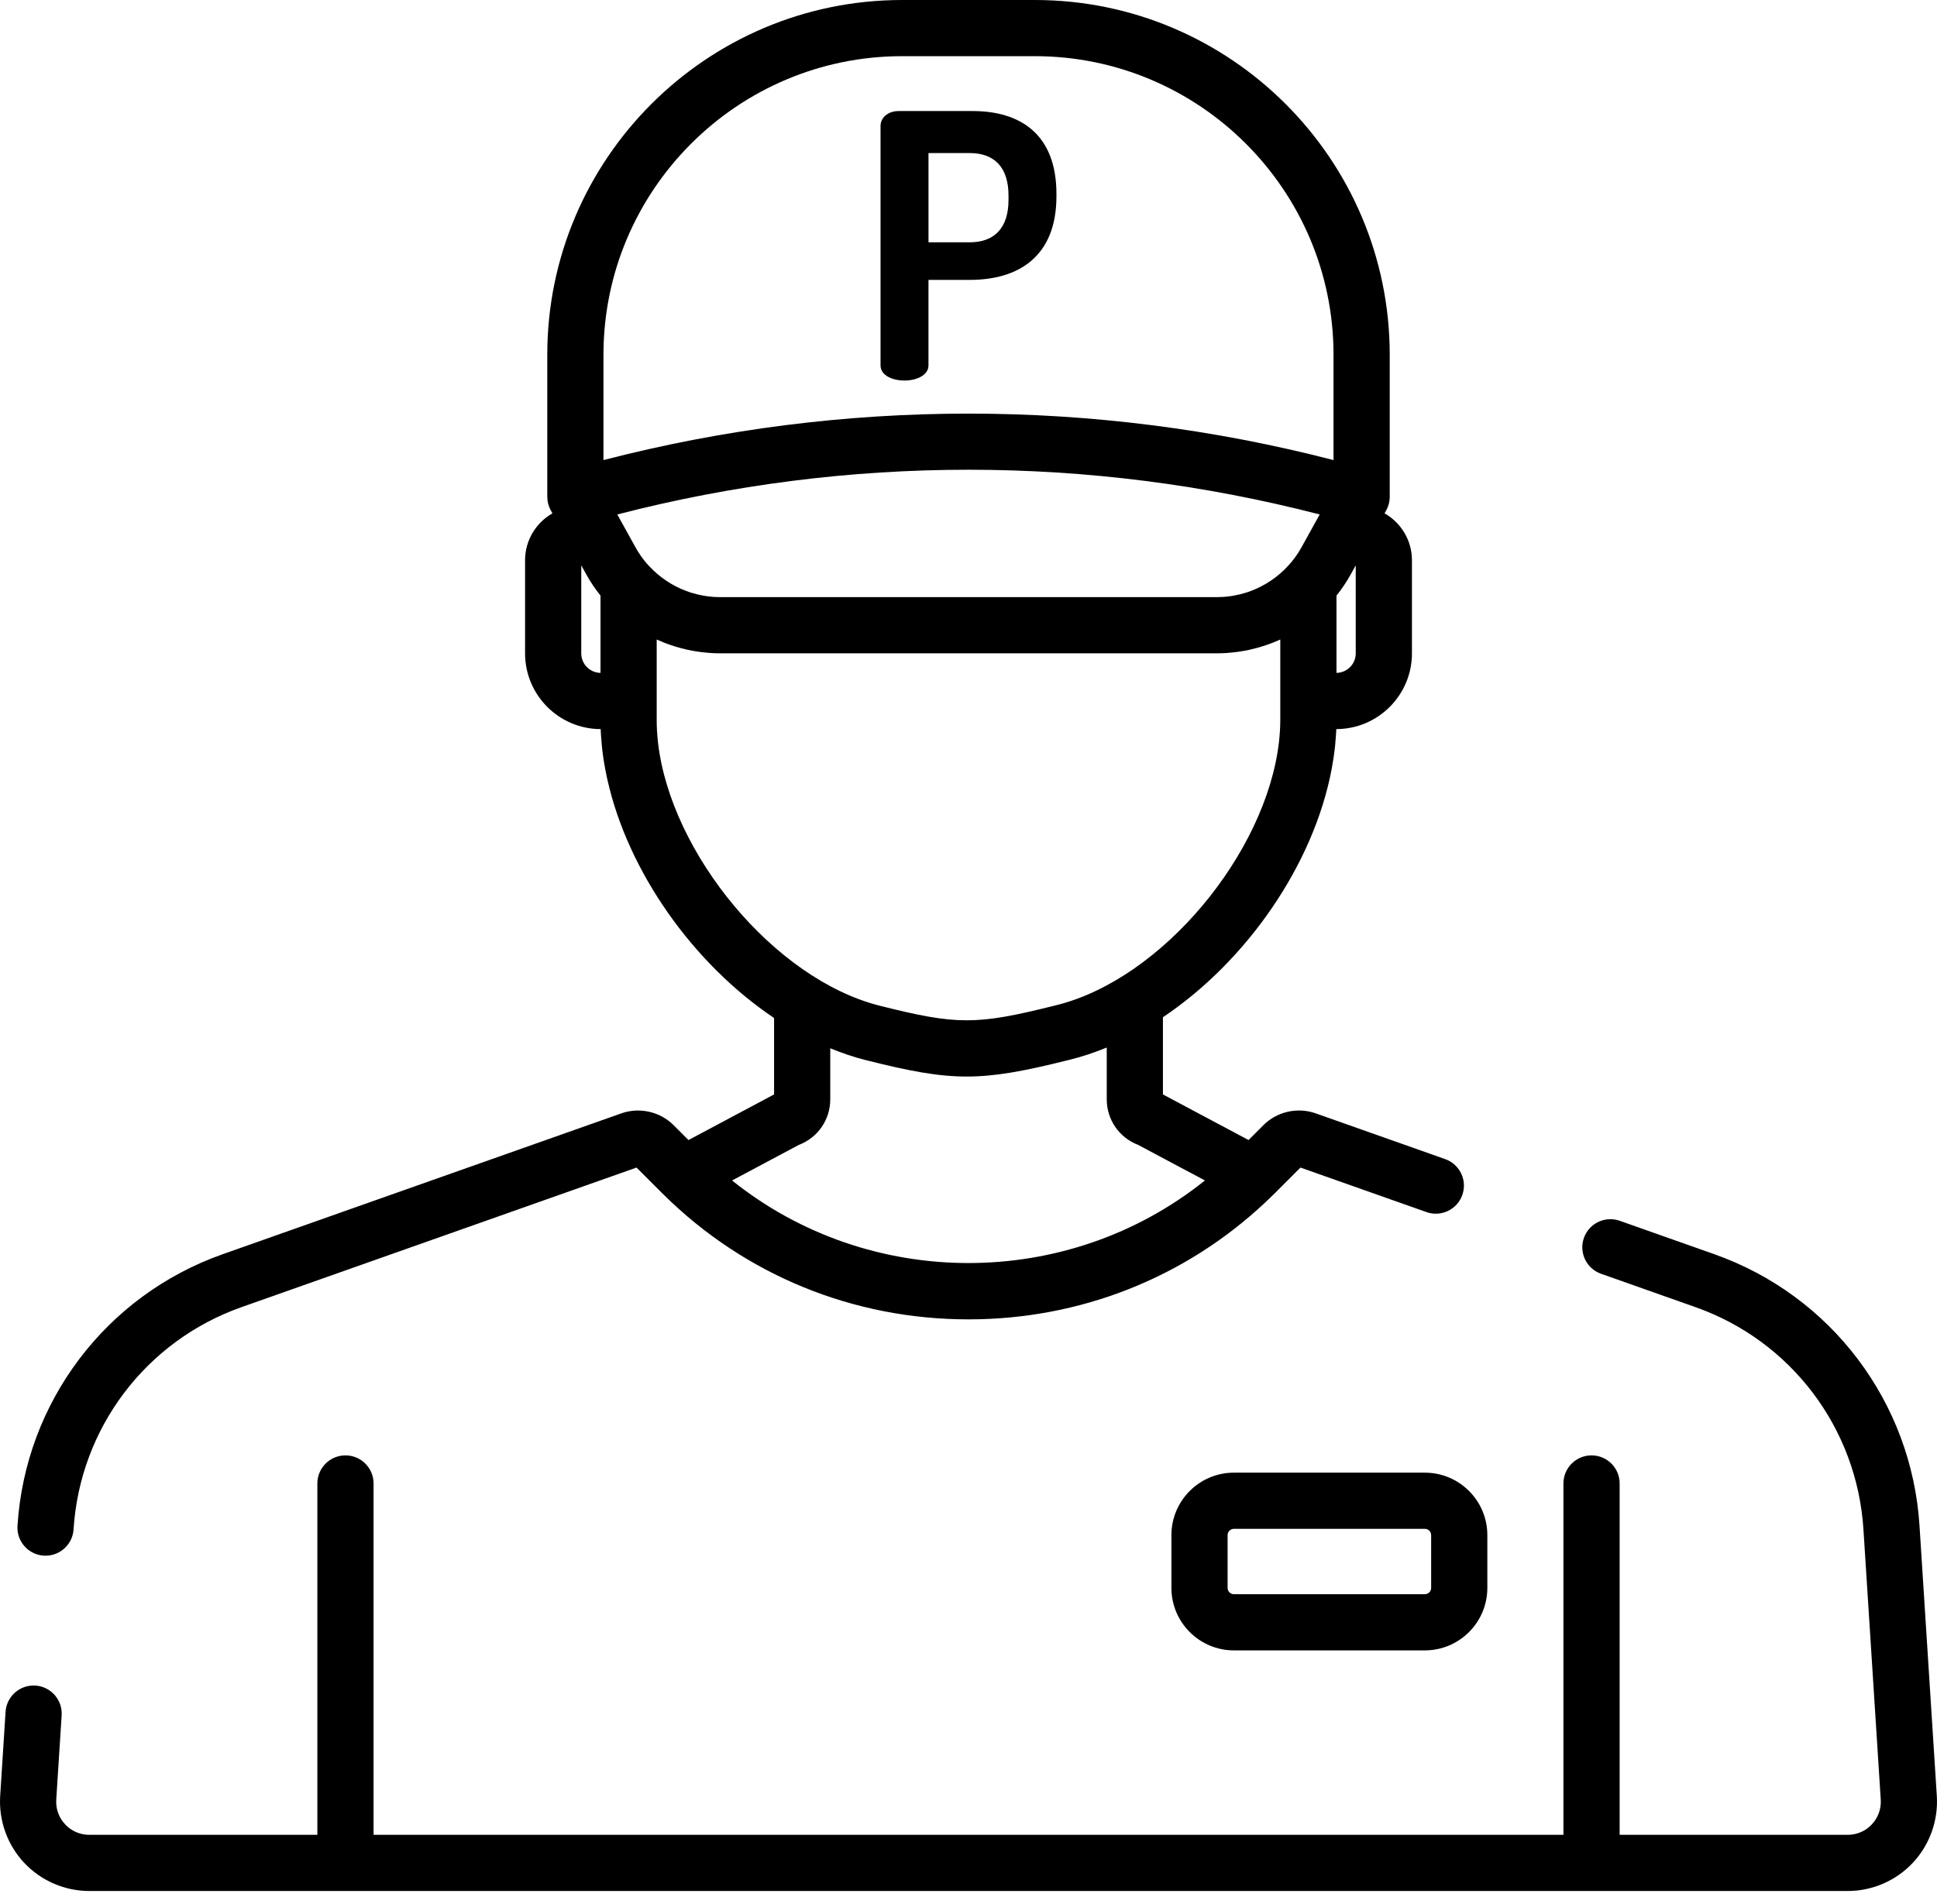 <svg width="119" height="117" viewBox="0 0 119 117" fill="none" xmlns="http://www.w3.org/2000/svg">
<path d="M59.76 6.824H55.207C54.527 6.824 54.097 7.254 54.097 7.73H54.096V22.455C54.096 23.067 54.821 23.384 55.569 23.384C56.294 23.384 57.041 23.067 57.041 22.455V17.199H59.579C62.569 17.199 64.903 15.772 64.903 12.057V11.921C64.903 8.206 62.637 6.824 59.76 6.824ZM61.958 12.284C61.958 14.051 61.052 14.889 59.579 14.889H57.042V9.406H59.579C61.052 9.406 61.958 10.245 61.958 12.012V12.284Z" fill="black"/>
<path d="M88.786 71.228L80.828 68.415C79.712 68.02 78.45 68.307 77.613 69.145L76.705 70.055L71.445 67.254L71.445 62.509C76.582 59.066 80.693 53.15 81.806 47.284C81.816 47.229 81.826 47.174 81.835 47.12C81.869 46.935 81.901 46.75 81.928 46.565C81.959 46.363 81.985 46.161 82.008 45.96C82.017 45.881 82.023 45.803 82.031 45.724C82.05 45.533 82.065 45.342 82.077 45.151C82.081 45.093 82.084 45.035 82.087 44.977C82.09 44.919 82.095 44.861 82.097 44.803C84.66 44.8 86.743 42.714 86.743 40.151V34.413C86.739 33.185 86.061 32.114 85.061 31.545L85.162 31.364C85.164 31.36 85.165 31.357 85.167 31.353C85.195 31.301 85.221 31.248 85.244 31.193C85.25 31.178 85.255 31.163 85.26 31.148C85.277 31.106 85.293 31.063 85.306 31.019C85.312 30.998 85.316 30.977 85.322 30.957C85.331 30.918 85.341 30.88 85.348 30.841C85.352 30.817 85.356 30.793 85.359 30.769C85.364 30.732 85.368 30.696 85.371 30.659C85.373 30.633 85.374 30.607 85.375 30.582C85.376 30.563 85.378 30.544 85.378 30.526V21.802C85.378 9.78 75.597 0 63.576 0H55.424C43.403 0 33.622 9.78 33.622 21.802V30.492C33.622 30.508 33.625 30.524 33.625 30.54C33.626 30.596 33.629 30.651 33.635 30.707C33.637 30.731 33.639 30.754 33.642 30.778C33.654 30.857 33.67 30.934 33.692 31.011C33.692 31.012 33.692 31.013 33.693 31.014C33.694 31.019 33.696 31.023 33.698 31.027C33.721 31.103 33.75 31.177 33.784 31.249C33.794 31.271 33.804 31.292 33.814 31.313C33.823 31.33 33.83 31.347 33.839 31.364L33.939 31.545C32.94 32.114 32.261 33.187 32.258 34.418V40.151C32.258 42.713 34.34 44.798 36.901 44.803C36.904 44.873 36.91 44.944 36.913 45.014C36.916 45.07 36.919 45.125 36.922 45.18C36.935 45.384 36.951 45.588 36.972 45.793C36.977 45.852 36.982 45.912 36.989 45.972C37.014 46.201 37.044 46.431 37.079 46.661C37.099 46.791 37.122 46.921 37.145 47.052C37.162 47.149 37.179 47.246 37.198 47.343C37.229 47.508 37.263 47.672 37.299 47.837C37.305 47.864 37.312 47.891 37.318 47.918C38.586 53.586 42.594 59.227 47.555 62.556L47.555 67.254L42.296 70.056L41.388 69.146C40.551 68.308 39.289 68.022 38.172 68.416L13.679 77.072C6.505 79.607 1.557 86.159 1.074 93.762C1.013 94.713 1.735 95.533 2.687 95.594C2.724 95.596 2.761 95.597 2.798 95.597C3.701 95.597 4.461 94.895 4.519 93.981C4.914 87.76 8.962 82.401 14.829 80.327L39.106 71.747L40.636 73.279C40.679 73.323 40.724 73.365 40.767 73.407C40.767 73.407 40.767 73.408 40.767 73.408C40.769 73.409 40.77 73.411 40.772 73.412C45.776 78.354 52.418 81.075 59.5 81.075C66.356 81.075 72.8 78.525 77.744 73.878C77.744 73.878 77.745 73.877 77.745 73.877C77.906 73.726 78.066 73.572 78.223 73.417C78.227 73.413 78.23 73.41 78.234 73.407C78.234 73.406 78.235 73.406 78.235 73.406C78.278 73.363 78.322 73.322 78.364 73.279L79.894 71.747L87.636 74.483C88.534 74.801 89.52 74.329 89.838 73.431C90.156 72.532 89.685 71.546 88.786 71.228ZM82.107 36.6H82.108C82.427 36.198 82.72 35.77 82.974 35.312L83.24 34.831L83.29 34.741V40.15C83.29 40.806 82.761 41.339 82.107 41.349V36.6ZM36.892 41.349C36.239 41.339 35.71 40.806 35.71 40.15V34.741L36.026 35.312C36.28 35.77 36.572 36.198 36.892 36.6V41.349ZM37.074 28.272V21.802C37.074 11.684 45.306 3.452 55.424 3.452H63.576C73.694 3.452 81.925 11.684 81.925 21.802V28.272C67.206 24.465 51.794 24.465 37.074 28.272ZM39.885 34.791C39.883 34.789 39.88 34.788 39.878 34.785C39.828 34.731 39.776 34.677 39.727 34.62C39.47 34.32 39.241 33.992 39.046 33.639L37.924 31.614C52.086 27.949 66.914 27.949 81.076 31.614L79.954 33.639C79.722 34.059 79.44 34.441 79.122 34.786C79.12 34.788 79.118 34.789 79.115 34.791C78.487 35.47 77.711 35.987 76.862 36.309C76.859 36.31 76.857 36.31 76.855 36.312C76.766 36.345 76.676 36.376 76.586 36.405C76.57 36.41 76.555 36.415 76.54 36.42C76.301 36.495 76.058 36.554 75.812 36.598C75.754 36.608 75.696 36.619 75.637 36.628C75.585 36.636 75.531 36.642 75.478 36.649C75.405 36.658 75.331 36.665 75.256 36.672C75.214 36.675 75.171 36.679 75.129 36.682C75.01 36.689 74.89 36.694 74.77 36.694H44.231C44.111 36.694 43.991 36.689 43.872 36.682C43.829 36.679 43.787 36.675 43.744 36.672C43.67 36.665 43.596 36.658 43.522 36.649C43.469 36.642 43.416 36.636 43.363 36.628C43.305 36.619 43.247 36.609 43.189 36.598C42.942 36.554 42.699 36.495 42.461 36.42C42.445 36.415 42.43 36.41 42.415 36.405C42.324 36.376 42.235 36.345 42.145 36.311C42.144 36.31 42.141 36.31 42.139 36.309C41.289 35.986 40.514 35.47 39.885 34.791ZM40.427 45.648C40.425 45.623 40.422 45.598 40.419 45.573C40.397 45.377 40.381 45.182 40.369 44.987C40.367 44.962 40.365 44.936 40.363 44.91C40.351 44.693 40.344 44.478 40.344 44.264V39.298C40.351 39.301 40.357 39.303 40.363 39.306C40.499 39.368 40.637 39.426 40.777 39.481C40.802 39.492 40.827 39.501 40.852 39.511C41.256 39.667 41.672 39.795 42.097 39.895C42.15 39.907 42.203 39.922 42.257 39.933C42.356 39.955 42.456 39.973 42.557 39.991C42.649 40.008 42.742 40.024 42.834 40.038C42.921 40.051 43.008 40.063 43.096 40.074C43.212 40.088 43.33 40.099 43.447 40.109C43.517 40.115 43.586 40.122 43.656 40.127C43.847 40.139 44.038 40.146 44.231 40.146H74.769C74.961 40.146 75.153 40.139 75.344 40.127C75.414 40.122 75.483 40.115 75.553 40.109C75.67 40.099 75.787 40.088 75.904 40.074C75.992 40.063 76.078 40.051 76.165 40.038C76.258 40.024 76.351 40.007 76.443 39.991C76.543 39.973 76.643 39.955 76.743 39.933C76.796 39.922 76.849 39.907 76.903 39.895C77.328 39.795 77.743 39.667 78.147 39.511C78.172 39.501 78.198 39.492 78.223 39.482C78.362 39.426 78.5 39.368 78.636 39.306C78.643 39.303 78.649 39.301 78.655 39.298V44.218C78.655 44.432 78.648 44.648 78.636 44.865C78.635 44.893 78.632 44.921 78.63 44.949C78.619 45.14 78.602 45.331 78.581 45.523C78.578 45.553 78.574 45.584 78.571 45.615C77.776 52.441 71.401 60.152 64.912 61.765L64.684 61.822C59.967 62.995 58.772 62.992 54.037 61.799C47.57 60.167 41.216 52.456 40.427 45.648ZM44.975 72.54L49.079 70.353C50.24 69.911 51.007 68.809 51.007 67.552L51.007 64.416C51.727 64.712 52.457 64.96 53.194 65.145C55.862 65.818 57.625 66.153 59.392 66.153C61.138 66.153 62.888 65.826 65.518 65.171L65.746 65.115C66.503 64.927 67.253 64.674 67.993 64.37L67.993 67.551C67.993 68.808 68.76 69.911 69.92 70.353L74.025 72.539C65.591 79.305 53.409 79.306 44.975 72.54Z" fill="black"/>
<path d="M118.989 110.363L117.926 93.761C117.443 86.158 112.495 79.607 105.321 77.072L99.51 75.018C98.611 74.701 97.625 75.171 97.308 76.07C96.99 76.969 97.461 77.956 98.36 78.273L104.17 80.327C110.038 82.401 114.085 87.76 114.481 93.981L115.544 110.583C115.58 111.152 115.385 111.694 114.996 112.109C114.607 112.523 114.082 112.75 113.516 112.75H99.503V91.159C99.503 90.206 98.73 89.433 97.776 89.433C96.823 89.433 96.05 90.206 96.05 91.159V112.75H22.95V91.159C22.95 90.206 22.177 89.433 21.223 89.433C20.27 89.433 19.497 90.206 19.497 91.159V112.75H5.484C4.918 112.75 4.392 112.522 4.004 112.109C3.615 111.694 3.42 111.152 3.456 110.584L3.787 105.411C3.848 104.46 3.126 103.639 2.175 103.578C1.223 103.52 0.403 104.239 0.342 105.191L0.011 110.364C-0.085 111.873 0.453 113.37 1.487 114.471C2.519 115.571 3.976 116.202 5.484 116.202H113.516C115.024 116.202 116.481 115.572 117.513 114.471C118.547 113.37 119.085 111.873 118.989 110.363Z" fill="black"/>
<path d="M87.537 90.495H75.805C73.688 90.495 71.966 92.216 71.966 94.333V97.578C71.966 99.694 73.688 101.416 75.805 101.416H87.537C89.653 101.416 91.375 99.694 91.375 97.578V94.333C91.375 92.216 89.653 90.495 87.537 90.495ZM87.923 97.578C87.923 97.791 87.75 97.964 87.537 97.964H75.805C75.592 97.964 75.418 97.791 75.418 97.578V94.333C75.418 94.12 75.592 93.947 75.805 93.947H87.537C87.75 93.947 87.923 94.12 87.923 94.333V97.578Z" fill="black"/>
</svg>
